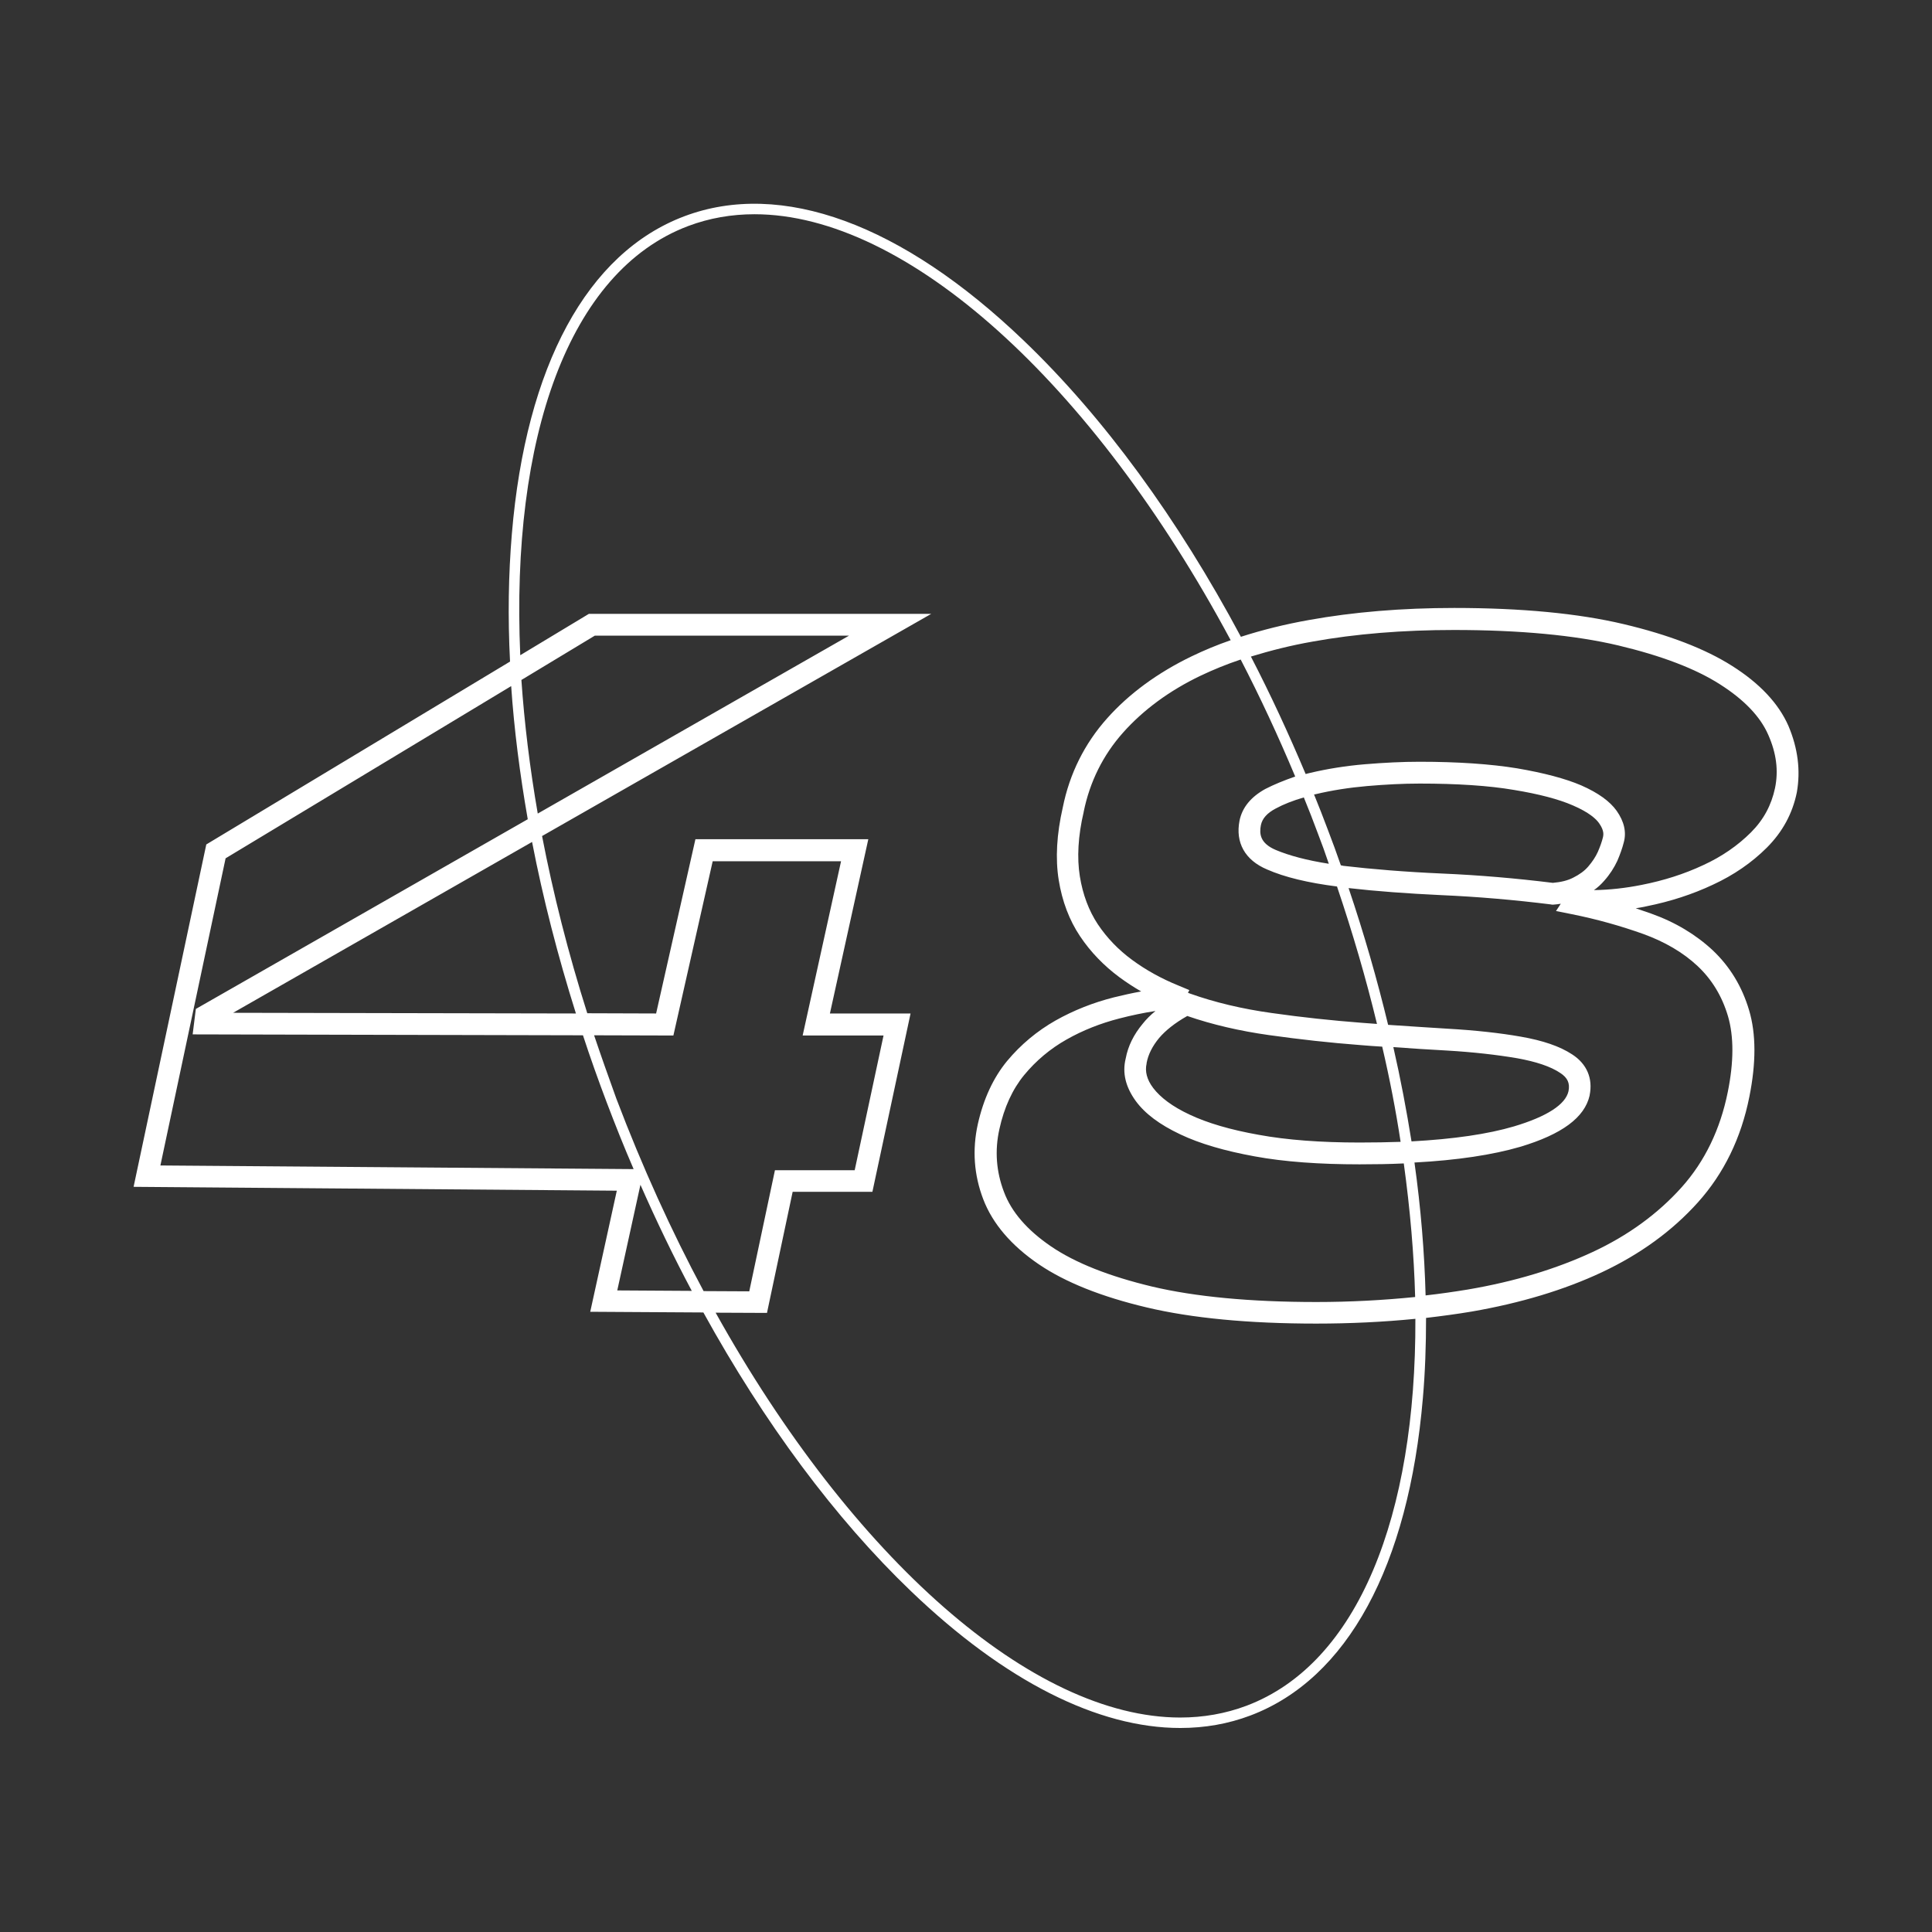 <?xml version="1.0" encoding="utf-8"?>
<!-- Generator: Adobe Illustrator 24.1.3, SVG Export Plug-In . SVG Version: 6.00 Build 0)  -->
<svg version="1.1" id="Calque_2" xmlns="http://www.w3.org/2000/svg" xmlns:xlink="http://www.w3.org/1999/xlink" x="0px" y="0px"
	 viewBox="0 0 850.4 850.4" style="enable-background:new 0 0 850.4 850.4;" xml:space="preserve">
<rect x="0" y="0" width="850.4" height="850.4" fill="#333333" stroke="none"/>
<style type="text/css">
	.st0{fill:#FFFFFF;}
</style>
<path class="st0" d="M787.2,319.5c-4.3-9.8-12.6-18.7-24.8-26.4c-11.8-7.5-27.9-13.7-47.8-18.4c-19.8-4.7-44.9-7.1-74.5-7.1
	c-23,0-44.5,1.8-63.9,5.3c-10.7,1.9-20.7,4.4-30,7.4c-27.7-51.9-60.4-96.7-95.6-130.4c-53.6-51.4-106.7-70.8-149.4-54.7
	c-42.7,16.1-69.7,65.8-75.9,139.8c-1.5,17.9-1.8,36.7-0.8,56.2L90.8,371.7l-32,150.7l212.7,1.7l-11.7,53.3l49.8,0.3
	c26.8,48.6,58,90.7,91.4,122.7c41.3,39.6,82.3,60.2,118.5,60.2c10.8,0,21.1-1.8,30.9-5.5C593,739,620,689.4,626.3,615.4
	c1-11.4,1.4-23.2,1.4-35.3c6.8-0.8,13.6-1.7,20.1-2.8c21.4-3.7,40.7-9.5,57.3-17.3c16.8-7.9,31-18.2,42.3-30.8
	c11.4-12.7,19-28.3,22.6-46.4c3-14.9,3-27.7-0.1-38.1c-3.1-10.5-8.5-19.3-16-26.4c-7.4-6.9-16.5-12.4-27.2-16.2
	c-2.2-0.8-4.5-1.5-6.7-2.3c1.6-0.3,3.2-0.5,4.8-0.9c10.5-2.1,20.3-5.3,29.2-9.5c9.1-4.2,17.1-9.7,23.7-16.3
	c6.9-6.9,11.3-15,13.2-24.3C792.6,339.2,791.4,329.4,787.2,319.5z M70.6,513l28.7-135.2L225,302c1.3,19,3.8,38.6,7.3,58.6
	L86.2,444.1l-1.4,11.2l171.8,0.4c3.2,9.8,6.7,19.6,10.4,29.4c3.8,10,7.7,19.8,11.9,29.5L70.6,513z M229.5,299.3l32.3-19.5h111.9
	l-137,78.3C233.2,337.9,230.8,318.2,229.5,299.3z M234.2,370.6c4.8,24.8,11.3,50.1,19.3,75.5l-150.9-0.3L234.2,370.6z M261.5,455.7
	l34.9,0.1l17.3-76.7h56.5l-16.9,76.7h35.6l-12.7,59.3h-35.1l-11.3,53.3l-20.1-0.1c-14.1-26.3-27-54.7-38.4-84.7
	C267.9,474.2,264.6,464.9,261.5,455.7z M271.7,568l10.2-46.5c7.1,16.1,14.6,31.7,22.6,46.7L271.7,568z M548.7,750.8
	c-9.3,3.5-19.1,5.2-29.2,5.2c-65,0-144.3-70.1-204.5-178.2l22.6,0.1l11.3-53.3H384l16.8-78.5h-35.5l16.9-76.7h-76.1l-17.3,76.7
	l-30.3-0.1c-8.4-26.5-15-52.6-19.9-78l171.3-97.8H259.2l-30.2,18.2c-4.2-95.6,21.2-169,73.9-188.9c9.3-3.5,19.1-5.2,29.2-5.2
	c66.9,0,148.8,74.1,209.6,187.5c-6.1,2.1-11.8,4.5-17.2,7.1c-14.9,7.2-27.5,16.4-37.2,27.3c-9.9,11.1-16.5,24.3-19.5,39.2
	c-2.7,11.8-3.3,22.5-1.8,31.9c1.5,9.4,4.7,17.8,9.4,24.8c4.6,6.9,10.5,13,17.4,18.1c3,2.2,6.2,4.3,9.5,6.2c-3.9,0.7-7.9,1.6-12,2.6
	c-9.1,2.3-17.7,5.7-25.7,10.2c-8.1,4.6-15.3,10.6-21.3,17.8c-6.1,7.4-10.4,16.7-12.9,27.8c-2.5,11.3-1.7,22.4,2.4,33.1
	c4.1,10.7,12.3,20.3,24.3,28.5c11.7,8,27.8,14.4,47.7,19.1c19.8,4.7,44.9,7.1,74.5,7.1c15,0,29.6-0.7,43.7-2.1
	C623.3,667,597.9,732.2,548.7,750.8z M590.2,380.9c-1.8-5.2-3.7-10.4-5.7-15.6c-2-5.3-4-10.5-6.1-15.6c0.2,0,0.4-0.1,0.6-0.1
	c7.1-1.7,14.7-2.9,22.7-3.6c8.1-0.7,15.9-1.1,23.2-1.1c16.4,0,30.4,0.9,41.5,2.8c11,1.8,19.7,4.1,25.9,6.8c7.2,3.1,10.3,6,11.6,7.9
	c2.4,3.4,1.8,5.3,1.7,6c-0.5,2.1-1.3,4.3-2.3,6.6c-1,2.2-2.4,4.3-4.2,6.4c-1.7,2-4,3.6-6.6,4.9c-2.5,1.3-5.5,2-9,2.3
	c-16.1-2-32.5-3.4-48.7-4.1c-16.1-0.7-30.8-1.9-43.6-3.4C590.9,381,590.5,380.9,590.2,380.9z M580.1,366.9c1.7,4.4,3.3,8.8,4.8,13.3
	c-9.6-1.5-17.5-3.6-23.4-6.1c-7-3-7.2-7.2-6.5-10.9c0.6-2.9,2.7-5.3,6.5-7.3c3.5-1.9,7.6-3.5,12.4-4.9
	C576,356.1,578.1,361.5,580.1,366.9z M556.9,347.3c-6.3,3.5-10.1,8.1-11.3,13.9l0,0c-1.9,9.7,2.4,17.4,12.1,21.5
	c7.7,3.4,18.1,5.9,30.8,7.5c6.9,20.4,12.8,40.6,17.6,60.5c-2.2-0.2-4.5-0.3-6.7-0.5c-13-1-26.3-2.4-39.6-4.3
	c-13-1.8-25.2-4.7-36.1-8.6l-0.8-0.3l0.6-1.2l-4.8-2c-7.4-3-14.3-6.8-20.4-11.3c-6-4.4-11.1-9.7-15.1-15.7c-3.9-5.9-6.6-13-7.9-21.1
	c-1.3-8.1-0.8-17.7,1.7-28.3l0-0.1c2.7-13.2,8.5-24.9,17.3-34.8c8.9-10,20.4-18.5,34.2-25.1c5.5-2.6,11.3-5,17.6-7.1
	c8.5,16.4,16.5,33.6,24,51.5C565.2,343.5,560.8,345.3,556.9,347.3z M616.5,502.6c-5.7,0.2-11.7,0.3-18.1,0.3
	c-17,0-31.9-1.1-44.4-3.4c-12.4-2.2-22.6-5.2-30.4-8.9c-7.5-3.5-12.8-7.5-16-11.7c-2.8-3.7-3.7-7.3-2.9-10.8l0-0.2
	c0.7-3.8,2.6-7.5,5.5-11c2.8-3.3,6.9-6.6,12.4-9.7c11,3.8,23.1,6.6,35.9,8.4c13.5,1.9,27,3.4,40.2,4.4c3.3,0.3,6.5,0.5,9.7,0.7
	C611.7,474.8,614.4,488.8,616.5,502.6z M613.3,460.9c8.1,0.6,15.9,1.1,23.4,1.5c11.9,0.7,22.3,1.9,31.1,3.4c8.3,1.5,14.7,3.6,19,6.5
	c3.2,2.1,4.3,4.5,3.6,8c-1.3,5.9-9.6,11.2-24,15.5c-11.5,3.4-26.6,5.6-45.1,6.6C619.1,488.7,616.5,474.9,613.3,460.9z M499.9,484.6
	c4.1,5.6,10.5,10.4,19.6,14.7c8.6,4.1,19.6,7.3,32.8,9.7c13,2.4,28.6,3.5,46.1,3.5c6.8,0,13.3-0.1,19.5-0.4
	c2.8,20.4,4.5,40.1,5,58.8c-14,1.4-28.5,2.2-43.5,2.2c-28.9,0-53.3-2.3-72.3-6.8c-18.8-4.5-33.8-10.4-44.5-17.7
	c-10.4-7.1-17.4-15.1-20.7-24c-3.4-8.9-4.1-18.2-2-27.6c2.1-9.6,5.8-17.6,10.9-23.8c5.2-6.3,11.5-11.6,18.6-15.6
	c7.2-4.1,15.1-7.2,23.3-9.3c5.4-1.4,10.7-2.5,15.9-3.3c-2.2,1.8-4.1,3.7-5.6,5.6c-4,4.8-6.5,9.9-7.5,15.3
	C493.9,472.3,495.5,478.5,499.9,484.6z M723.3,411.1c9.4,3.4,17.5,8.1,23.9,14.1c6.3,5.9,10.8,13.3,13.4,22.1
	c2.6,8.9,2.6,20.1-0.1,33.4c-3.3,16.4-10.1,30.5-20.3,41.9c-10.4,11.6-23.5,21.2-39.2,28.5c-15.9,7.4-34.3,13-54.9,16.5
	c-6.1,1-12.3,1.9-18.6,2.6c-0.5-18.9-2.1-38.5-4.9-58.5c18.9-1,34.5-3.4,46.5-6.9c18.4-5.5,28.4-12.9,30.6-22.6l0-0.1
	c1.5-7.4-1.2-13.8-7.7-18c-5.5-3.6-12.9-6.1-22.6-7.8c-9.1-1.6-19.9-2.8-32.2-3.5c-8.3-0.5-17.1-1.1-26.2-1.7
	c-4.8-19.9-10.6-40.1-17.4-60.2c12.2,1.4,25.9,2.4,40.7,3.1c16.1,0.7,32.3,2.1,48.4,4.1l0.4,0.1l0.5,0c1.2-0.1,2.3-0.2,3.4-0.4
	l-2.1,3.2l7,1.4C702.9,404.6,713.5,407.6,723.3,411.1z M781.3,346.9c-1.6,7.5-5,13.9-10.6,19.5c-5.8,5.8-12.9,10.7-21,14.4
	c-8.3,3.9-17.4,6.8-27.1,8.7c-7,1.4-14.1,2.2-21,2.3c1.7-1.2,3.2-2.6,4.5-4.1c2.5-2.8,4.4-5.8,5.8-8.8c1.2-2.8,2.2-5.6,2.8-8
	c1.3-4.6,0.2-9.3-3.1-14c-3-4.2-8.1-7.9-15.6-11.2c-7-3-16.5-5.5-28.2-7.5c-11.6-1.9-26.1-2.9-43-2.9c-7.5,0-15.6,0.4-24,1.1
	c-8.4,0.7-16.5,2-24.1,3.8c-0.7,0.2-1.4,0.3-2,0.5c-7.5-17.8-15.5-35.1-24.1-51.7c8.5-2.6,17.5-4.9,27.2-6.6
	c18.8-3.4,39.8-5.1,62.2-5.1c28.9,0,53.3,2.3,72.3,6.8c18.9,4.5,34,10.2,44.9,17.2c10.5,6.7,17.6,14.1,21.1,22.1
	C781.9,331.5,782.9,339.2,781.3,346.9z"/>
</svg>
